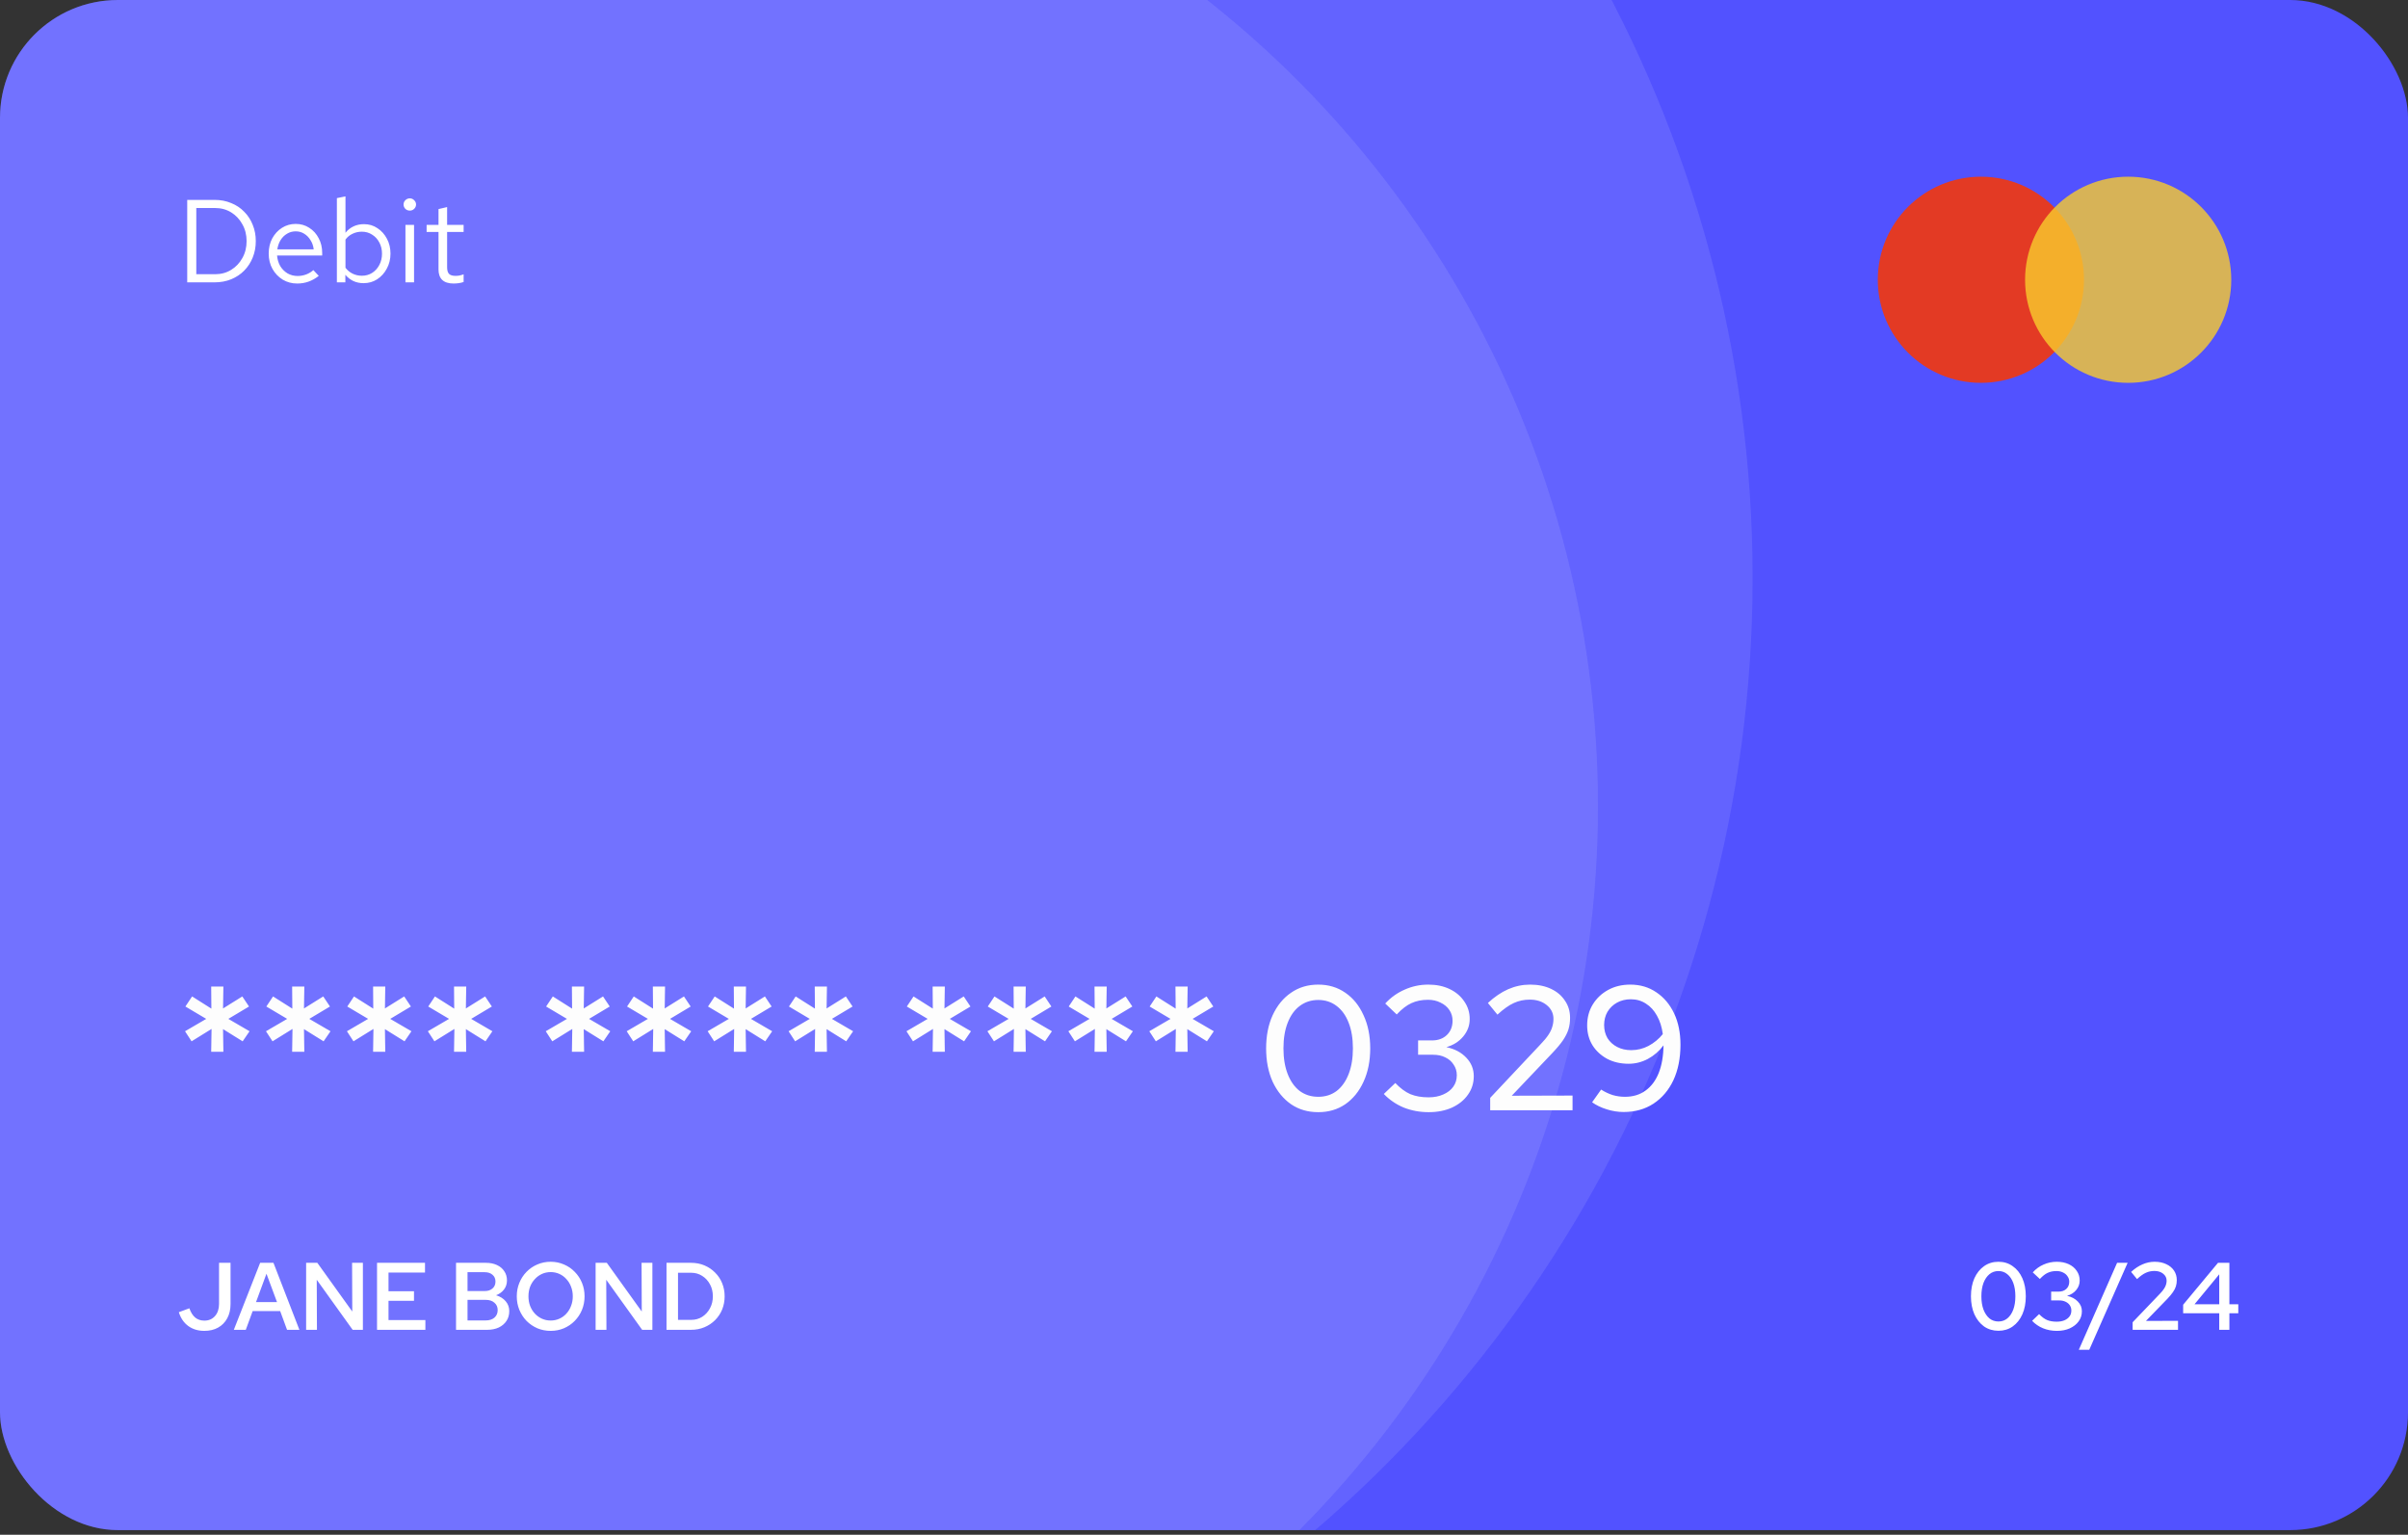 <svg width="240" height="153" viewBox="0 0 240 153" fill="none" xmlns="http://www.w3.org/2000/svg">
<rect x="0" y="0" width="240" height="153" fill="#333333" stroke="none"/>
<g clip-path="url(#clip0_1633_13332)">
<rect width="240" height="152.536" rx="11.743" fill="#5252FF"/>
<circle cx="56.881" cy="80.367" r="102.385" fill="white" fill-opacity="0.1"/>
<circle cx="49.541" cy="57.615" r="125.138" fill="white" fill-opacity="0.1"/>
<path d="M20.363 132.674C19.739 132.674 19.205 132.512 18.76 132.187C18.321 131.863 18.009 131.405 17.825 130.813L18.874 130.422C19.014 130.829 19.208 131.138 19.456 131.348C19.704 131.551 20.009 131.653 20.372 131.653C20.811 131.653 21.164 131.5 21.431 131.195C21.698 130.89 21.832 130.486 21.832 129.983V125.89H22.977V130.002C22.977 130.543 22.869 131.014 22.652 131.414C22.436 131.815 22.131 132.127 21.736 132.349C21.348 132.566 20.89 132.674 20.363 132.674ZM23.305 132.569L25.928 125.89H27.255L29.84 132.569H28.61L27.923 130.699H25.184L24.497 132.569H23.305ZM25.518 129.802H27.608L26.558 126.978L25.518 129.802ZM30.511 132.569V125.89H31.627L35.11 130.746L35.091 125.89H36.169V132.569H35.148L31.57 127.579L31.589 132.569H30.511ZM37.578 132.569V125.89H42.359V126.863H38.723V128.724H41.261V129.678H38.723V131.596H42.397V132.569H37.578ZM45.452 132.569V125.89H48.429C48.843 125.89 49.208 125.963 49.526 126.109C49.844 126.256 50.089 126.462 50.261 126.73C50.439 126.99 50.528 127.296 50.528 127.646C50.528 127.989 50.43 128.291 50.232 128.552C50.035 128.806 49.771 128.997 49.441 129.124C49.848 129.245 50.169 129.446 50.404 129.726C50.639 129.999 50.757 130.327 50.757 130.708C50.757 131.077 50.665 131.402 50.48 131.682C50.296 131.961 50.038 132.181 49.708 132.34C49.377 132.493 48.992 132.569 48.553 132.569H45.452ZM46.597 128.705H48.305C48.636 128.705 48.897 128.619 49.087 128.447C49.285 128.275 49.383 128.046 49.383 127.76C49.383 127.474 49.285 127.248 49.087 127.083C48.897 126.911 48.636 126.825 48.305 126.825H46.597V128.705ZM46.597 131.634H48.41C48.773 131.634 49.062 131.542 49.278 131.357C49.495 131.166 49.603 130.915 49.603 130.603C49.603 130.298 49.495 130.053 49.278 129.869C49.068 129.678 48.779 129.582 48.41 129.582H46.597V131.634ZM54.884 132.674C54.413 132.674 53.971 132.588 53.558 132.416C53.151 132.238 52.791 131.993 52.48 131.682C52.174 131.363 51.936 130.998 51.764 130.584C51.592 130.164 51.506 129.713 51.506 129.229C51.506 128.746 51.592 128.298 51.764 127.884C51.936 127.464 52.174 127.099 52.48 126.787C52.791 126.469 53.151 126.224 53.558 126.052C53.971 125.874 54.413 125.785 54.884 125.785C55.355 125.785 55.794 125.874 56.201 126.052C56.614 126.224 56.974 126.469 57.279 126.787C57.59 127.099 57.832 127.464 58.004 127.884C58.176 128.298 58.262 128.746 58.262 129.229C58.262 129.713 58.176 130.164 58.004 130.584C57.832 130.998 57.59 131.363 57.279 131.682C56.974 131.993 56.614 132.238 56.201 132.416C55.794 132.588 55.355 132.674 54.884 132.674ZM54.884 131.643C55.196 131.643 55.485 131.583 55.752 131.462C56.019 131.341 56.252 131.173 56.449 130.956C56.652 130.734 56.808 130.476 56.916 130.184C57.031 129.891 57.088 129.573 57.088 129.229C57.088 128.886 57.031 128.568 56.916 128.275C56.808 127.983 56.652 127.728 56.449 127.512C56.252 127.289 56.019 127.118 55.752 126.997C55.485 126.876 55.196 126.815 54.884 126.815C54.572 126.815 54.283 126.876 54.016 126.997C53.749 127.118 53.513 127.289 53.31 127.512C53.106 127.728 52.947 127.983 52.833 128.275C52.724 128.568 52.67 128.886 52.67 129.229C52.67 129.573 52.724 129.891 52.833 130.184C52.947 130.476 53.106 130.734 53.31 130.956C53.513 131.173 53.749 131.341 54.016 131.462C54.283 131.583 54.572 131.643 54.884 131.643ZM59.364 132.569V125.89H60.48L63.963 130.746L63.944 125.89H65.022V132.569H64.001L60.423 127.579L60.442 132.569H59.364ZM67.576 131.577H68.903C69.303 131.577 69.666 131.475 69.99 131.271C70.315 131.061 70.572 130.778 70.763 130.422C70.954 130.066 71.049 129.668 71.049 129.229C71.049 128.784 70.954 128.387 70.763 128.037C70.572 127.681 70.315 127.401 69.99 127.197C69.666 126.987 69.303 126.882 68.903 126.882H67.576V131.577ZM66.431 132.569V125.89H68.874C69.358 125.89 69.803 125.976 70.21 126.148C70.617 126.319 70.97 126.558 71.269 126.863C71.574 127.162 71.81 127.515 71.975 127.922C72.14 128.323 72.223 128.759 72.223 129.229C72.223 129.7 72.14 130.139 71.975 130.546C71.81 130.947 71.574 131.3 71.269 131.605C70.97 131.904 70.617 132.139 70.21 132.311C69.803 132.483 69.358 132.569 68.874 132.569H66.431Z" fill="white"/>
<path d="M199.179 132.664C198.638 132.664 198.161 132.521 197.747 132.235C197.34 131.942 197.019 131.538 196.784 131.023C196.555 130.502 196.44 129.904 196.44 129.229C196.44 128.542 196.555 127.941 196.784 127.426C197.019 126.911 197.34 126.51 197.747 126.224C198.161 125.931 198.638 125.785 199.179 125.785C199.719 125.785 200.193 125.931 200.6 126.224C201.014 126.51 201.335 126.911 201.564 127.426C201.793 127.941 201.907 128.542 201.907 129.229C201.907 129.904 201.793 130.502 201.564 131.023C201.335 131.538 201.014 131.942 200.6 132.235C200.193 132.521 199.719 132.664 199.179 132.664ZM199.179 131.739C199.522 131.739 199.818 131.637 200.066 131.433C200.32 131.224 200.518 130.931 200.658 130.556C200.798 130.18 200.867 129.738 200.867 129.229C200.867 128.714 200.798 128.269 200.658 127.894C200.518 127.518 200.32 127.229 200.066 127.025C199.818 126.815 199.522 126.71 199.179 126.71C198.835 126.71 198.536 126.815 198.282 127.025C198.034 127.229 197.837 127.518 197.69 127.894C197.55 128.269 197.48 128.714 197.48 129.229C197.48 129.738 197.55 130.18 197.69 130.556C197.837 130.931 198.034 131.224 198.282 131.433C198.536 131.637 198.835 131.739 199.179 131.739ZM205.007 132.674C204.511 132.674 204.049 132.588 203.623 132.416C203.197 132.238 202.835 131.99 202.536 131.672L203.232 131.004C203.499 131.284 203.766 131.481 204.034 131.596C204.301 131.704 204.619 131.758 204.988 131.758C205.28 131.758 205.535 131.713 205.751 131.624C205.974 131.529 206.145 131.398 206.266 131.233C206.387 131.068 206.447 130.874 206.447 130.651C206.447 130.454 206.397 130.279 206.295 130.126C206.193 129.974 206.053 129.856 205.875 129.773C205.697 129.684 205.49 129.64 205.255 129.64H204.434V128.762H205.169C205.493 128.762 205.751 128.673 205.942 128.495C206.139 128.317 206.238 128.075 206.238 127.77C206.238 127.572 206.18 127.394 206.066 127.235C205.958 127.07 205.808 126.943 205.617 126.854C205.427 126.758 205.21 126.71 204.969 126.71C204.631 126.71 204.336 126.771 204.081 126.892C203.833 127.006 203.576 127.21 203.308 127.502L202.602 126.844C202.908 126.501 203.267 126.24 203.681 126.062C204.1 125.877 204.539 125.785 204.997 125.785C205.442 125.785 205.837 125.865 206.18 126.024C206.524 126.183 206.791 126.405 206.982 126.691C207.179 126.971 207.278 127.293 207.278 127.655C207.278 128.011 207.16 128.329 206.925 128.609C206.696 128.883 206.393 129.074 206.018 129.182C206.463 129.277 206.82 129.465 207.087 129.745C207.36 130.018 207.497 130.343 207.497 130.718C207.497 131.093 207.389 131.43 207.173 131.729C206.956 132.022 206.661 132.254 206.285 132.426C205.916 132.591 205.49 132.674 205.007 132.674ZM207.19 134.563L211.006 125.89H212.056L208.23 134.563H207.19ZM212.556 132.569V131.815L215.294 128.953C215.46 128.781 215.587 128.625 215.676 128.485C215.771 128.345 215.838 128.212 215.876 128.084C215.921 127.951 215.943 127.814 215.943 127.674C215.943 127.394 215.829 127.162 215.6 126.978C215.371 126.793 215.081 126.701 214.731 126.701C214.426 126.701 214.14 126.761 213.873 126.882C213.606 127.003 213.313 127.213 212.995 127.512L212.403 126.796C212.772 126.459 213.151 126.208 213.539 126.043C213.927 125.871 214.331 125.785 214.75 125.785C215.189 125.785 215.574 125.865 215.905 126.024C216.236 126.176 216.493 126.389 216.678 126.663C216.862 126.936 216.955 127.254 216.955 127.617C216.955 127.833 216.926 128.037 216.869 128.228C216.811 128.418 216.713 128.612 216.573 128.81C216.439 129.007 216.252 129.233 216.01 129.487L213.882 131.682L217.079 131.672V132.569H212.556ZM221.187 132.569V130.918H217.59V130.069L221.063 125.89H222.198V130.021H223.086V130.918H222.198V132.569H221.187ZM218.725 130.021H221.187V127.035L218.725 130.021Z" fill="white"/>
<path d="M19.564 27.337H21.443C22.038 27.337 22.57 27.192 23.04 26.902C23.51 26.613 23.881 26.221 24.155 25.728C24.437 25.227 24.578 24.663 24.578 24.037C24.578 23.411 24.437 22.851 24.155 22.358C23.881 21.857 23.51 21.461 23.04 21.172C22.57 20.882 22.038 20.737 21.443 20.737H19.564V27.337ZM18.66 28.147V19.927H21.384C21.987 19.927 22.539 20.032 23.04 20.244C23.549 20.447 23.983 20.737 24.343 21.113C24.711 21.481 24.993 21.915 25.189 22.416C25.392 22.91 25.494 23.45 25.494 24.037C25.494 24.624 25.392 25.168 25.189 25.669C24.993 26.162 24.711 26.597 24.343 26.973C23.983 27.341 23.549 27.63 23.04 27.842C22.539 28.045 21.987 28.147 21.384 28.147H18.66ZM29.622 28.264C29.09 28.264 28.609 28.135 28.178 27.877C27.747 27.611 27.407 27.255 27.156 26.808C26.906 26.354 26.781 25.845 26.781 25.282C26.781 24.718 26.898 24.213 27.133 23.767C27.376 23.321 27.701 22.968 28.108 22.71C28.515 22.452 28.969 22.322 29.47 22.322C29.979 22.322 30.429 22.452 30.82 22.71C31.22 22.96 31.533 23.305 31.76 23.743C31.994 24.174 32.112 24.663 32.112 25.211V25.47H27.614C27.646 25.861 27.751 26.213 27.931 26.526C28.119 26.832 28.362 27.074 28.66 27.255C28.965 27.427 29.297 27.513 29.658 27.513C29.955 27.513 30.241 27.462 30.515 27.36C30.797 27.251 31.035 27.106 31.231 26.926L31.771 27.501C31.443 27.759 31.102 27.951 30.75 28.076C30.398 28.202 30.022 28.264 29.622 28.264ZM27.638 24.859H31.267C31.227 24.514 31.122 24.209 30.949 23.943C30.785 23.669 30.574 23.454 30.315 23.297C30.065 23.14 29.783 23.062 29.47 23.062C29.157 23.062 28.871 23.14 28.613 23.297C28.354 23.446 28.139 23.657 27.967 23.931C27.802 24.197 27.693 24.507 27.638 24.859ZM33.576 28.147V19.751L34.433 19.575V23.203C34.652 22.929 34.918 22.718 35.231 22.569C35.545 22.42 35.893 22.346 36.277 22.346C36.778 22.346 37.224 22.479 37.615 22.745C38.014 23.003 38.332 23.356 38.566 23.802C38.801 24.24 38.919 24.734 38.919 25.282C38.919 25.83 38.797 26.327 38.555 26.773C38.32 27.219 37.999 27.576 37.592 27.842C37.193 28.1 36.738 28.229 36.23 28.229C35.87 28.229 35.533 28.159 35.22 28.018C34.914 27.869 34.648 27.662 34.421 27.395V28.147H33.576ZM36.065 27.489C36.449 27.489 36.789 27.395 37.087 27.207C37.392 27.012 37.631 26.75 37.803 26.421C37.983 26.084 38.073 25.708 38.073 25.293C38.073 24.871 37.983 24.495 37.803 24.166C37.631 23.837 37.392 23.579 37.087 23.391C36.789 23.195 36.449 23.097 36.065 23.097C35.728 23.097 35.415 23.168 35.126 23.309C34.844 23.442 34.613 23.634 34.433 23.884V26.691C34.621 26.941 34.856 27.137 35.138 27.278C35.427 27.419 35.736 27.489 36.065 27.489ZM40.41 28.147V22.416H41.267V28.147H40.41ZM40.845 20.995C40.672 20.995 40.524 20.937 40.398 20.819C40.281 20.694 40.222 20.549 40.222 20.385C40.222 20.22 40.281 20.079 40.398 19.962C40.524 19.837 40.672 19.774 40.845 19.774C41.017 19.774 41.162 19.837 41.279 19.962C41.404 20.079 41.467 20.22 41.467 20.385C41.467 20.549 41.404 20.694 41.279 20.819C41.162 20.937 41.017 20.995 40.845 20.995ZM45.209 28.264C44.716 28.264 44.34 28.147 44.082 27.912C43.831 27.669 43.706 27.321 43.706 26.867V23.121H42.52V22.416H43.706V20.843L44.563 20.643V22.416H46.208V23.121H44.563V26.644C44.563 26.949 44.626 27.168 44.751 27.302C44.885 27.435 45.1 27.501 45.397 27.501C45.546 27.501 45.679 27.489 45.797 27.466C45.914 27.442 46.051 27.403 46.208 27.348V28.112C46.051 28.166 45.887 28.206 45.714 28.229C45.542 28.253 45.374 28.264 45.209 28.264Z" fill="white"/>
<circle cx="197.431" cy="27.89" r="10.275" fill="#E33A24"/>
<circle cx="212.11" cy="27.89" r="10.275" fill="#F8CB2E" fill-opacity="0.8"/>
<path d="M21.049 104.848L21.085 102.576L19.094 103.809L18.442 102.805L20.556 101.572L18.478 100.339L19.147 99.335L21.067 100.55L21.049 98.348H22.265L22.23 100.533L24.15 99.335L24.819 100.339L22.758 101.572L24.872 102.805L24.185 103.809L22.23 102.594L22.265 104.848H21.049ZM29.117 104.848L29.152 102.576L27.162 103.809L26.51 102.805L28.624 101.572L26.545 100.339L27.215 99.335L29.135 100.55L29.117 98.348H30.333L30.297 100.533L32.217 99.335L32.887 100.339L30.826 101.572L32.94 102.805L32.253 103.809L30.297 102.594L30.333 104.848H29.117ZM37.185 104.848L37.22 102.576L35.23 103.809L34.578 102.805L36.692 101.572L34.613 100.339L35.282 99.335L37.202 100.55L37.185 98.348H38.4L38.365 100.533L40.285 99.335L40.954 100.339L38.893 101.572L41.007 102.805L40.32 103.809L38.365 102.594L38.4 104.848H37.185ZM45.252 104.848L45.288 102.576L43.297 103.809L42.645 102.805L44.759 101.572L42.681 100.339L43.35 99.335L45.27 100.55L45.252 98.348H46.468L46.433 100.533L48.353 99.335L49.022 100.339L46.961 101.572L49.075 102.805L48.388 103.809L46.433 102.594L46.468 104.848H45.252ZM57.001 104.848L57.037 102.576L55.046 103.809L54.394 102.805L56.508 101.572L54.43 100.339L55.099 99.335L57.019 100.55L57.001 98.348H58.217L58.181 100.533L60.102 99.335L60.771 100.339L58.71 101.572L60.824 102.805L60.137 103.809L58.181 102.594L58.217 104.848H57.001ZM65.069 104.848L65.104 102.576L63.114 103.809L62.462 102.805L64.576 101.572L62.497 100.339L63.167 99.335L65.087 100.55L65.069 98.348H66.284L66.249 100.533L68.169 99.335L68.838 100.339L66.778 101.572L68.891 102.805L68.204 103.809L66.249 102.594L66.284 104.848H65.069ZM73.137 104.848L73.172 102.576L71.181 103.809L70.53 102.805L72.643 101.572L70.565 100.339L71.234 99.335L73.154 100.55L73.137 98.348H74.352L74.317 100.533L76.237 99.335L76.906 100.339L74.845 101.572L76.959 102.805L76.272 103.809L74.317 102.594L74.352 104.848H73.137ZM81.204 104.848L81.24 102.576L79.249 103.809L78.597 102.805L80.711 101.572L78.633 100.339L79.302 99.335L81.222 100.55L81.204 98.348H82.42L82.385 100.533L84.305 99.335L84.974 100.339L82.913 101.572L85.027 102.805L84.34 103.809L82.385 102.594L82.42 104.848H81.204ZM92.953 104.848L92.988 102.576L90.998 103.809L90.346 102.805L92.46 101.572L90.381 100.339L91.051 99.335L92.971 100.55L92.953 98.348H94.169L94.133 100.533L96.053 99.335L96.723 100.339L94.662 101.572L96.775 102.805L96.089 103.809L94.133 102.594L94.169 104.848H92.953ZM101.021 104.848L101.056 102.576L99.066 103.809L98.414 102.805L100.528 101.572L98.449 100.339L99.118 99.335L101.038 100.55L101.021 98.348H102.236L102.201 100.533L104.121 99.335L104.79 100.339L102.729 101.572L104.843 102.805L104.156 103.809L102.201 102.594L102.236 104.848H101.021ZM109.088 104.848L109.124 102.576L107.133 103.809L106.482 102.805L108.595 101.572L106.517 100.339L107.186 99.335L109.106 100.55L109.088 98.348H110.304L110.269 100.533L112.189 99.335L112.858 100.339L110.797 101.572L112.911 102.805L112.224 103.809L110.269 102.594L110.304 104.848H109.088ZM117.156 104.848L117.191 102.576L115.201 103.809L114.549 102.805L116.663 101.572L114.584 100.339L115.254 99.335L117.174 100.55L117.156 98.348H118.372L118.336 100.533L120.256 99.335L120.926 100.339L118.865 101.572L120.979 102.805L120.292 103.809L118.336 102.594L118.372 104.848H117.156ZM131.389 110.872C130.355 110.872 129.451 110.608 128.676 110.08C127.901 109.54 127.29 108.794 126.844 107.843C126.41 106.88 126.192 105.77 126.192 104.514C126.192 103.257 126.41 102.153 126.844 101.202C127.29 100.239 127.901 99.493 128.676 98.965C129.451 98.425 130.355 98.155 131.389 98.155C132.41 98.155 133.309 98.425 134.084 98.965C134.859 99.493 135.464 100.239 135.898 101.202C136.344 102.153 136.567 103.257 136.567 104.514C136.567 105.77 136.344 106.88 135.898 107.843C135.464 108.794 134.859 109.54 134.084 110.08C133.309 110.608 132.41 110.872 131.389 110.872ZM131.389 109.34C132.093 109.34 132.704 109.146 133.221 108.759C133.737 108.359 134.137 107.796 134.418 107.068C134.7 106.34 134.841 105.488 134.841 104.514C134.841 103.527 134.7 102.676 134.418 101.959C134.137 101.231 133.737 100.674 133.221 100.286C132.704 99.887 132.093 99.687 131.389 99.687C130.684 99.687 130.068 99.887 129.539 100.286C129.022 100.674 128.623 101.231 128.341 101.959C128.059 102.676 127.919 103.527 127.919 104.514C127.919 105.488 128.059 106.34 128.341 107.068C128.623 107.796 129.022 108.359 129.539 108.759C130.068 109.146 130.684 109.34 131.389 109.34ZM142.396 110.872C141.515 110.872 140.687 110.72 139.912 110.414C139.149 110.097 138.486 109.645 137.922 109.058L139.067 107.966C139.56 108.483 140.059 108.853 140.564 109.076C141.081 109.287 141.686 109.393 142.378 109.393C142.93 109.393 143.418 109.299 143.84 109.111C144.275 108.923 144.61 108.665 144.844 108.336C145.079 108.007 145.197 107.625 145.197 107.191C145.197 106.792 145.091 106.439 144.88 106.134C144.68 105.817 144.404 105.576 144.052 105.412C143.711 105.236 143.306 105.148 142.836 105.148H141.339V103.721H142.713C143.335 103.721 143.835 103.539 144.21 103.175C144.586 102.811 144.774 102.335 144.774 101.748C144.774 101.361 144.668 101.008 144.457 100.691C144.246 100.374 143.952 100.128 143.576 99.951C143.212 99.763 142.795 99.669 142.326 99.669C141.703 99.669 141.151 99.781 140.67 100.004C140.2 100.216 139.713 100.591 139.208 101.132L138.063 100.039C138.627 99.429 139.278 98.965 140.018 98.648C140.758 98.319 141.539 98.155 142.361 98.155C143.159 98.155 143.864 98.302 144.475 98.595C145.097 98.889 145.584 99.3 145.937 99.828C146.301 100.345 146.483 100.932 146.483 101.59C146.483 102.235 146.265 102.817 145.831 103.333C145.408 103.838 144.85 104.191 144.158 104.39C144.991 104.566 145.655 104.919 146.148 105.447C146.641 105.964 146.888 106.574 146.888 107.279C146.888 107.972 146.694 108.588 146.307 109.129C145.931 109.669 145.402 110.097 144.721 110.414C144.04 110.72 143.265 110.872 142.396 110.872ZM148.524 110.679V109.446L153.526 104.126C153.867 103.774 154.131 103.457 154.319 103.175C154.507 102.893 154.636 102.629 154.706 102.382C154.789 102.124 154.83 101.854 154.83 101.572C154.83 101.02 154.607 100.562 154.16 100.198C153.714 99.834 153.15 99.652 152.469 99.652C151.906 99.652 151.377 99.763 150.884 99.987C150.391 100.21 149.845 100.597 149.246 101.149L148.295 99.987C148.952 99.376 149.627 98.918 150.32 98.613C151.025 98.307 151.753 98.155 152.505 98.155C153.291 98.155 153.984 98.296 154.583 98.577C155.182 98.859 155.646 99.253 155.975 99.758C156.315 100.251 156.485 100.82 156.485 101.466C156.485 101.877 156.433 102.259 156.327 102.611C156.221 102.952 156.039 103.316 155.781 103.703C155.523 104.079 155.158 104.514 154.689 105.007L150.673 109.234L156.732 109.217V110.679H148.524ZM162.487 98.155C163.473 98.155 164.342 98.413 165.094 98.93C165.845 99.435 166.432 100.133 166.855 101.026C167.278 101.918 167.489 102.958 167.489 104.144C167.489 105.494 167.254 106.674 166.785 107.684C166.315 108.682 165.651 109.463 164.794 110.027C163.949 110.579 162.956 110.855 161.817 110.855C161.265 110.855 160.707 110.767 160.144 110.591C159.58 110.414 159.093 110.18 158.682 109.886L159.58 108.618C159.944 108.853 160.326 109.035 160.725 109.164C161.124 109.281 161.535 109.34 161.958 109.34C162.757 109.34 163.438 109.134 164.001 108.723C164.577 108.312 165.017 107.725 165.323 106.962C165.628 106.187 165.786 105.271 165.798 104.214C165.364 104.79 164.841 105.242 164.23 105.57C163.62 105.888 162.986 106.046 162.328 106.046C161.518 106.046 160.801 105.882 160.179 105.553C159.557 105.212 159.069 104.76 158.717 104.197C158.365 103.621 158.189 102.963 158.189 102.224C158.189 101.437 158.376 100.738 158.752 100.128C159.128 99.517 159.639 99.035 160.285 98.683C160.931 98.331 161.665 98.155 162.487 98.155ZM162.575 104.69C163.185 104.69 163.761 104.549 164.301 104.267C164.853 103.973 165.328 103.58 165.728 103.087C165.634 102.382 165.44 101.772 165.146 101.255C164.865 100.738 164.5 100.339 164.054 100.057C163.608 99.763 163.103 99.617 162.539 99.617C162.034 99.617 161.576 99.728 161.165 99.951C160.766 100.174 160.449 100.48 160.214 100.867C159.991 101.255 159.88 101.695 159.88 102.188C159.88 102.67 159.991 103.104 160.214 103.492C160.449 103.868 160.772 104.161 161.183 104.373C161.594 104.584 162.058 104.69 162.575 104.69Z" fill="#FDFDFD"/>
</g>
<defs>
<clipPath id="clip0_1633_13332">
<rect width="240" height="152.536" rx="11.743" fill="white"/>
</clipPath>
</defs>
</svg>
